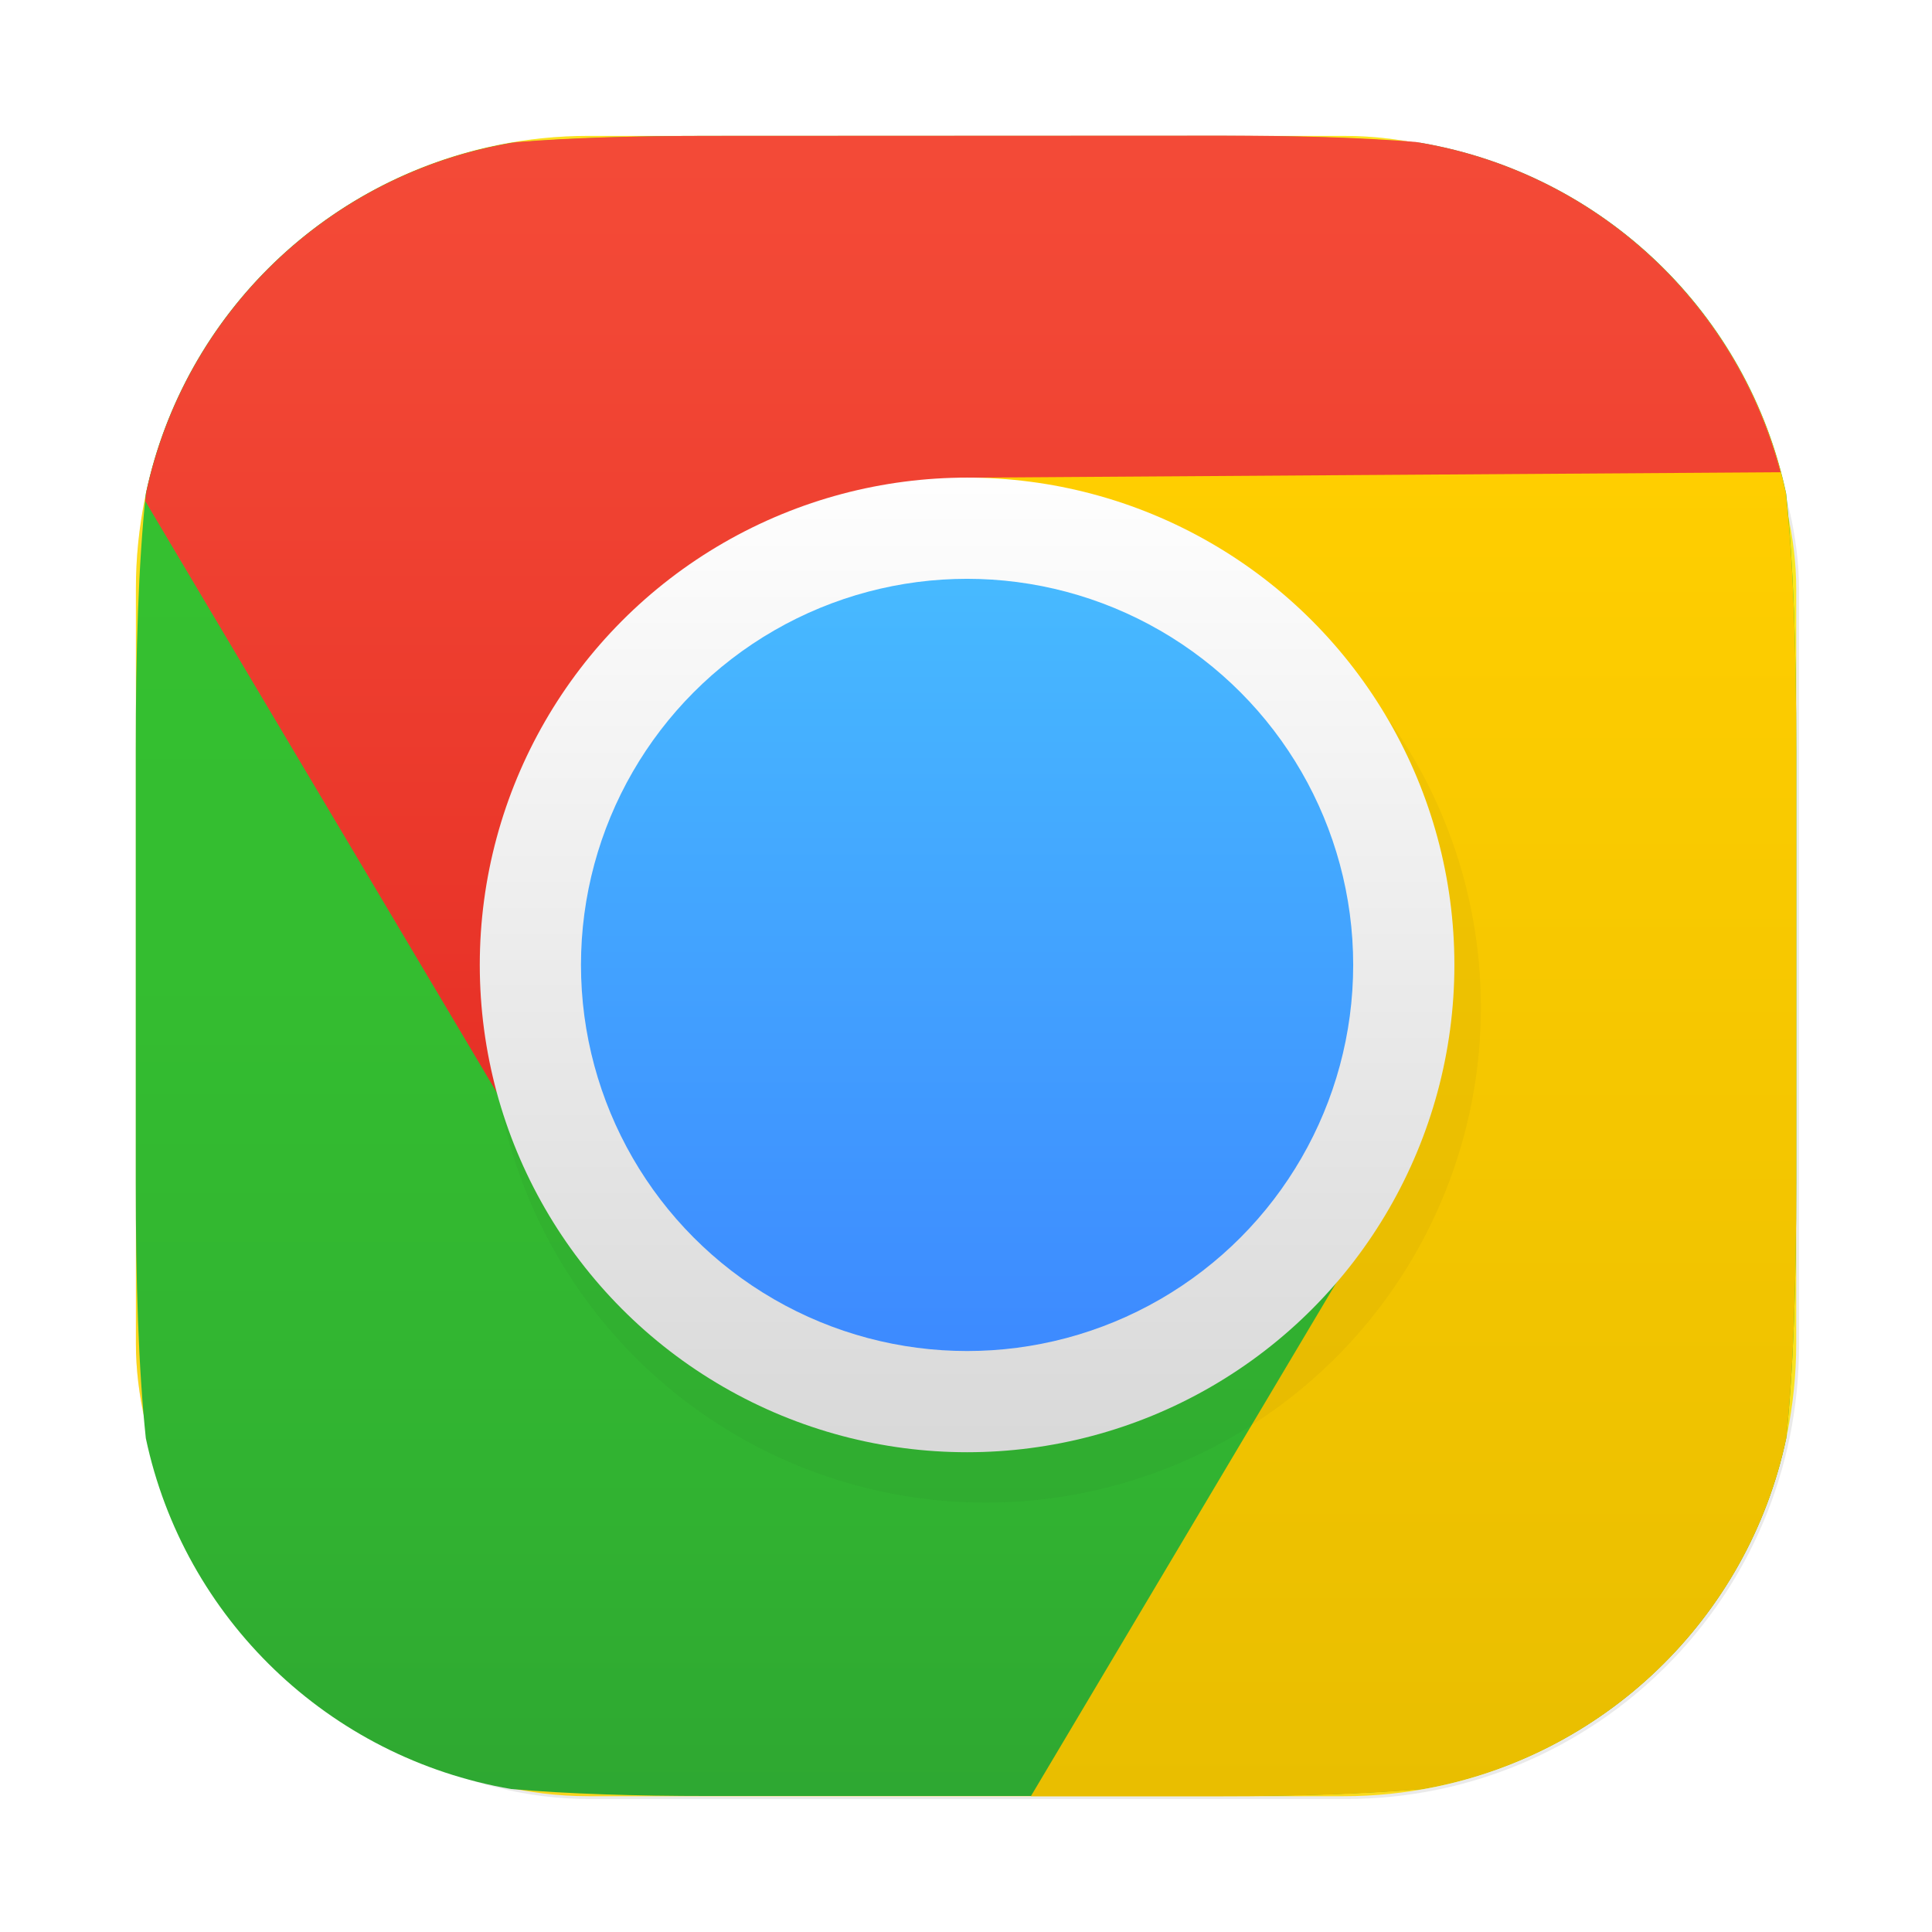 <?xml version="1.0" encoding="UTF-8"?>
<svg width="64" height="64" version="1.1" viewBox="0 0 16.933 16.933" xmlns="http://www.w3.org/2000/svg" xmlns:cc="http://creativecommons.org/ns#" xmlns:dc="http://purl.org/dc/elements/1.1/" xmlns:rdf="http://www.w3.org/1999/02/22-rdf-syntax-ns#" xmlns:xlink="http://www.w3.org/1999/xlink">
 <defs>
  <filter id="filter1057" x="-.027" y="-.027" width="1.054" height="1.054" color-interpolation-filters="sRGB">
   <feGaussianBlur stdDeviation="0.619"/>
  </filter>
  <linearGradient id="linearGradient1053-9" x1="-127" x2="-72" y1="60" y2="5" gradientTransform="matrix(.265 0 0 .265 44.611 9.588)" gradientUnits="userSpaceOnUse">
   <stop stop-color="#fad21e" offset="0"/>
   <stop stop-color="#faeb1e" stop-opacity=".996" offset="1"/>
  </linearGradient>
  <linearGradient id="e-6" x1="17.187" x2="17.187" y1="46.737" y2="199.98" gradientTransform="matrix(.093 0 0 .093 9.024 8.93)" gradientUnits="userSpaceOnUse">
   <stop stop-color="#35C130" offset="0"/>
   <stop stop-color="#34BD30" offset=".348"/>
   <stop stop-color="#31B231" offset=".681"/>
   <stop stop-color="#2C9F32" offset="1"/>
  </linearGradient>
  <linearGradient id="c-7" x1="114.75" x2="114.75" y1="56.681" y2="188.93" gradientTransform="matrix(.1 0 0 .1 8.257 8.142)" gradientUnits="userSpaceOnUse">
   <stop stop-color="#ffce00" offset="0"/>
   <stop stop-color="#e6bc00" offset="1"/>
  </linearGradient>
  <linearGradient id="linearGradient2113" x1="97.425" x2="97.425" y1="-9.007" y2="209.87" gradientTransform="matrix(.093 0 0 .093 9.024 8.93)" gradientUnits="userSpaceOnUse">
   <stop stop-color="#F6503B" offset="0"/>
   <stop stop-color="#F24735" offset=".217"/>
   <stop stop-color="#E62F25" offset=".572"/>
   <stop stop-color="#D4090D" offset="1"/>
  </linearGradient>
  <filter id="g-5" x="-.036" y="-.036" width="1.072" height="1.072" color-interpolation-filters="sRGB">
   <feGaussianBlur stdDeviation="6.51"/>
  </filter>
  <linearGradient id="linearGradient2115" x1="103.67" x2="103.67" y1="-4.662" y2="206.5" gradientTransform="matrix(.043 0 0 .043 14.024 13.909)" gradientUnits="userSpaceOnUse">
   <stop stop-color="#fff" offset="0"/>
   <stop stop-color="#d7d7d7" offset="1"/>
  </linearGradient>
  <linearGradient id="linearGradient2117" x1="95.97" x2="95.97" y1="2.292" y2="198.44" gradientTransform="matrix(.034 0 0 .034 14.911 14.797)" gradientUnits="userSpaceOnUse">
   <stop stop-color="#47B9FF" offset="0"/>
   <stop stop-color="#3D8AFF" offset="1"/>
  </linearGradient>
 </defs>
 <g transform="translate(-9.818 -9.723)">
  <rect transform="matrix(.265 0 0 .265 9.818 9.723)" x="4.5" y="4.5" width="55" height="55" ry="15" fill="#141414" filter="url(#filter1057)" opacity=".3" stroke-linecap="round" stroke-width="2.744"/>
  <rect x="11.009" y="10.914" width="14.552" height="14.552" ry="3.969" fill="url(#linearGradient1053-9)" stroke-linecap="round" stroke-width=".726"/>
  <g stroke-width=".309">
   <path d="m16.043 10.914c-0.667 0-1.239 0.019-1.744 0.061-1.601 0.274-2.869 1.496-3.203 3.075-0.065 0.623-0.088 1.365-0.088 2.251v3.776c0 0.886 0.023 1.628 0.088 2.251 0.334 1.579 1.602 2.801 3.203 3.075 0.505 0.043 1.076 0.061 1.744 0.061h4.483c0.667 0 1.239-0.019 1.744-0.061 1.601-0.274 2.869-1.496 3.203-3.075 0.065-0.623 0.088-1.365 0.088-2.251v-3.776c0-0.886-0.023-1.628-0.088-2.251-0.334-1.579-1.602-2.801-3.203-3.075-0.505-0.043-1.076-0.061-1.744-0.061z" color="#000000" fill="url(#e-6)"/>
   <path d="m23.324 11.314c-2.818 0.702-9.486 2.518-5.005 3.002 5.571 0.602 3.45 6.248 3.45 6.248l-2.916 4.902h1.673c0.667 0 1.239-0.019 1.744-0.061 1.601-0.274 2.869-1.496 3.203-3.075 0.065-0.623 0.088-1.365 0.088-2.251v-3.776c0-0.894-0.024-1.637-0.091-2.263-0.26-1.206-1.065-2.201-2.146-2.725z" fill="url(#c-7)"/>
   <path d="m16.043 10.914c-0.647 0-1.209 0.015-1.703 0.055-1.613 0.259-2.895 1.48-3.239 3.062-0.003 0.029-0.007 0.055-0.01 0.084l3.57 6.006s-0.111-3.355 0.166-3.688c0.277-0.333 1.636-1.608 1.636-1.608l1.857-0.554-0.1-0.361 7.204-0.048c-0.396-1.501-1.642-2.646-3.199-2.895-0.493-0.04-1.055-0.055-1.7-0.055z" color="#000000" fill="url(#linearGradient2113)"/>
  </g>
  <circle transform="matrix(.02 0 0 .02 8.217 7.545)" cx="512" cy="550.36" r="216.99" color="#000000" fill="#111" filter="url(#g-5)" opacity=".2" stroke-width="15.683"/>
  <circle cx="18.294" cy="18.18" r="4.271" color="#000000" fill="url(#linearGradient2115)" stroke-width=".309"/>
  <circle cx="18.294" cy="18.18" r="3.384" color="#000000" fill="url(#linearGradient2117)" stroke-width=".309"/>
 </g>
</svg>
